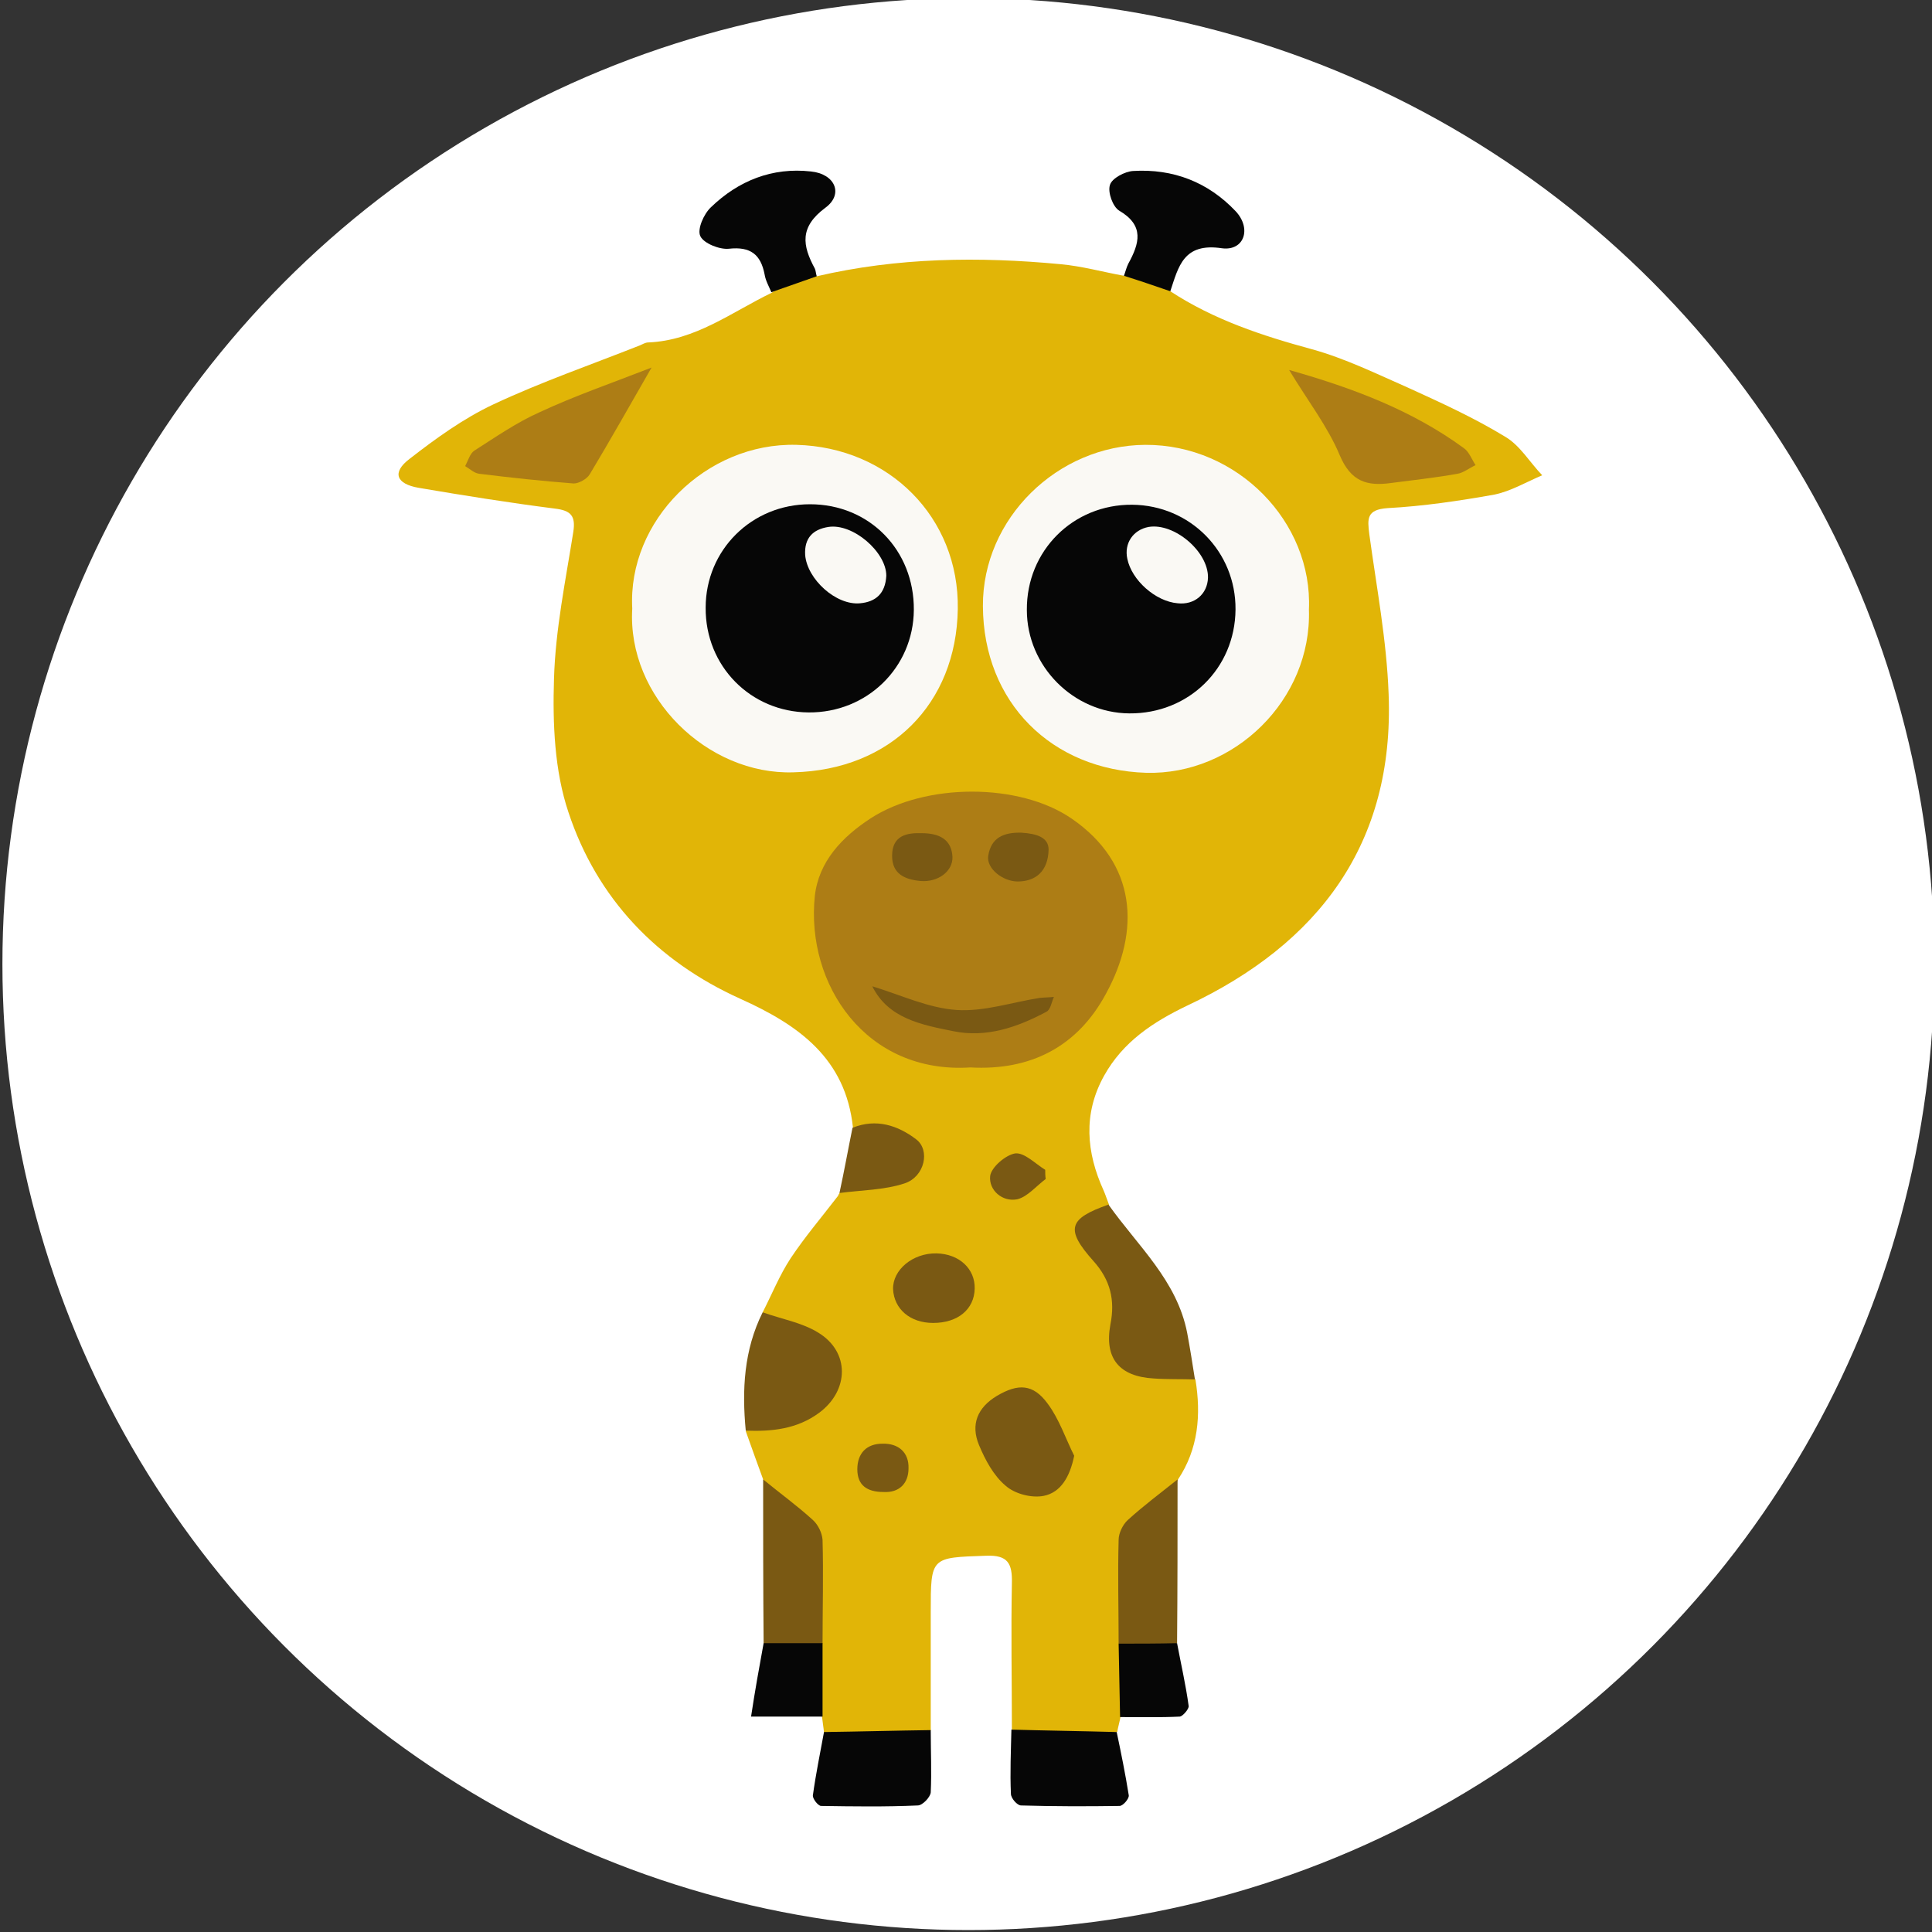<?xml version="1.0" encoding="utf-8"?>
<!-- Generator: Adobe Illustrator 22.1.0, SVG Export Plug-In . SVG Version: 6.00 Build 0)  -->
<svg version="1.1" id="Layer_1" xmlns="http://www.w3.org/2000/svg" xmlns:xlink="http://www.w3.org/1999/xlink" x="0px" y="0px"
	 width="400px" height="400px" viewBox="0 0 400 400" style="enable-background:new 0 0 400 400;" xml:space="preserve">
<rect x="0" y="0" width="400" height="400" fill="#333333" stroke="none"/>
<style type="text/css">
	.st0{fill:#FFFFFF;}
	.st1{fill:#E1B507;}
	.st2{fill:#7A5913;}
	.st3{fill:#060606;}
	.st4{fill:#AD7D15;}
	.st5{fill:#FAF9F4;}
</style>
<circle class="st0" cx="200.5" cy="199.6" r="200"/>
<g>
	<path class="st1" d="M169.1,57.2c16.7-3.9,33.6-4.1,50.5-2.5c4.4,0.4,8.7,1.6,13.1,2.4c3.6-0.2,6.6,1.6,9.6,3.2
		c9,5.9,19,9.2,29.3,12c6.9,1.9,13.4,5.1,20,8c6.8,3.1,13.6,6.2,20,10.1c3.1,1.8,5.1,5.3,7.7,8c-3.3,1.4-6.5,3.3-9.9,4
		c-7.3,1.3-14.7,2.4-22.1,2.8c-4.4,0.3-4.2,2.2-3.8,5.4c1.5,11,3.6,22,4,33.1c1.2,31-14.5,51.7-41.7,64.5
		c-7.1,3.4-13.3,7.5-17.2,14.5c-4.4,7.9-3.7,15.9-0.1,23.8c0.4,0.9,0.7,1.9,1.1,2.9c-0.2,0.6-0.6,1-1.1,1.4
		c-5.2,3.7-5.5,4.7-1.2,9.5c3.5,4,4.9,8.3,4,13.5c-1.1,6.6,1.3,9.5,8.1,10.4c2.7,0.3,5.7-0.9,8.1,1.4c1.2,7.3,0.6,14.4-3.6,20.7
		c-1.3,3.5-4.1,5.9-7.2,7.7c-3.1,1.8-4.1,4.3-4.1,7.8c0.1,6.2,0.1,12.5,0.1,18.7c-0.2,5,0.8,10-0.7,14.9c-0.2,1.1-0.5,2.1-0.7,3.2
		c-7.3,1.1-14.5,1.8-21.8-0.5c0-10.1-0.2-20.2,0-30.3c0.1-4.1-0.8-5.9-5.4-5.7c-11.4,0.4-11.4,0.2-11.4,11.7c0,8.2,0,16.3,0,24.5
		c-4,2.1-8.4,0.9-12.6,1c-3.1,0.1-6.5,1.4-9.5-0.6c-0.1-1.1-0.3-2.2-0.4-3.2c-2.2-4.7-0.8-9.7-1.1-14.6c0.1-6.5,0-13.1,0.1-19.6
		c0-3.1-1-5.3-3.7-7c-3.1-2-6.1-4.3-7.5-8c-1.2-3.3-2.4-6.6-3.6-10c1.2-1.4,2.9-1.3,4.5-1.3c3.4,0,6.4-1.2,9.2-3
		c6.4-4.1,6.4-11.4,0.1-15.6c-1.9-1.2-3.9-2-6.1-2.6c-1.5-0.4-3.3-0.4-4.2-2.1c1.9-3.7,3.5-7.7,5.8-11.2c3-4.5,6.5-8.6,9.8-12.9
		c0.1-0.3,0.3-0.6,0.5-0.8l-0.1,0c1.6-1.4,3.6-1.1,5.5-1.1c2.7-0.1,5.3-0.5,7.7-2c1.7-1.1,2.7-2.7,2.5-4.9c-0.2-2-1.7-3-3.4-3.7
		c-3.1-1.2-6.4-1.1-9.6-1.6c-1.5-14.4-11.3-21.3-23.3-26.7c-17.3-7.8-29.7-20.8-35.6-38.6c-2.9-8.6-3.3-18.4-3-27.7
		c0.3-10.2,2.4-20.3,4-30.4c0.5-3.3-0.5-4.4-3.8-4.8c-9.4-1.2-18.8-2.7-28.2-4.3c-4.7-0.8-5.6-3.2-1.9-6c5.4-4.2,11.2-8.4,17.4-11.3
		c9.8-4.6,20.2-8.2,30.3-12.2c0.5-0.2,1.1-0.6,1.7-0.6c9.8-0.4,17.3-6.3,25.6-10.3C162.5,58.4,165.5,56.9,169.1,57.2z"/>
	<path class="st2" d="M247.4,285.6c-2.8-0.1-5.7,0-8.5-0.2c-7.2-0.4-10.3-4.2-9-11.2c1-5,0-9.2-3.5-13.1c-5.9-6.6-5.2-8.8,3.1-11.7
		c6,8.5,14.2,15.7,16.3,26.6C246.4,279.2,246.9,282.4,247.4,285.6z"/>
	<path class="st3" d="M169.1,57.2c-3.1,1.1-6.3,2.2-9.4,3.3c-0.5-1.2-1.2-2.4-1.4-3.7c-0.8-4.1-2.9-5.8-7.4-5.3
		c-1.9,0.2-5.2-1.1-5.9-2.6c-0.7-1.4,0.7-4.6,2.2-6c5.7-5.5,12.7-8.3,20.7-7.4c5,0.5,6.8,4.7,3,7.5c-5.4,4-4.8,7.8-2.2,12.6
		C168.9,56,168.9,56.6,169.1,57.2z"/>
	<path class="st3" d="M242.3,60.3c-3.2-1.1-6.4-2.2-9.6-3.2c0.3-0.8,0.5-1.7,0.9-2.5c2.3-4.2,3.4-7.9-1.9-11
		c-1.3-0.8-2.4-3.8-1.9-5.3c0.4-1.4,3.1-2.8,4.8-2.9c8.3-0.5,15.5,2.3,21.2,8.3c3.4,3.6,1.8,8.3-2.8,7.7
		C245,50.2,244,55.2,242.3,60.3z"/>
	<path class="st3" d="M209.4,358.1c7.3,0.2,14.5,0.3,21.8,0.5c0.9,4.3,1.8,8.7,2.5,13.1c0.1,0.7-1.2,2.2-1.9,2.2
		c-6.8,0.1-13.6,0.1-20.4-0.1c-0.8,0-2.1-1.5-2.1-2.4C209.1,367,209.3,362.6,209.4,358.1z"/>
	<path class="st2" d="M157.9,271.7c3.9,1.4,8.1,2.1,11.5,4.2c6.6,4,6.4,12,0.2,16.6c-4.6,3.4-9.8,3.9-15.2,3.7
		C153.6,287.8,154,279.5,157.9,271.7z"/>
	<path class="st3" d="M170.6,358.6c7.4-0.1,14.7-0.3,22.1-0.4c0,4.3,0.2,8.6,0,12.9c-0.1,1-1.7,2.7-2.7,2.7
		c-6.7,0.3-13.3,0.2-20,0.1c-0.6,0-1.8-1.5-1.7-2.2C168.9,367.3,169.8,363,170.6,358.6z"/>
	<path class="st2" d="M158,306.3c3.4,2.8,7,5.4,10.3,8.4c1.1,1,1.9,2.7,2,4.1c0.2,7.2,0,14.3,0,21.5c-4.1,1.8-8.1,1.9-12.2,0
		C158,328.9,158,317.6,158,306.3z"/>
	<path class="st2" d="M231.6,340.3c0-7.2-0.2-14.3,0-21.5c0-1.4,0.9-3.2,1.9-4.1c3.3-3,6.8-5.6,10.3-8.4c0,11.3,0,22.6-0.1,33.9
		C239.6,342.1,235.6,342,231.6,340.3z"/>
	<path class="st3" d="M231.6,340.3c4,0,8.1,0,12.1-0.1c0.8,4.3,1.8,8.6,2.4,13c0.1,0.6-1.2,2.1-1.8,2.2c-4.1,0.2-8.3,0.1-12.4,0.1
		C231.8,350.4,231.7,345.3,231.6,340.3z"/>
	<path class="st3" d="M158.1,340.2c4.1,0,8.1,0,12.2,0c0,5.1,0,10.1,0,15.2c-4.9,0-9.8,0-14.8,0
		C156.3,350.1,157.2,345.1,158.1,340.2z"/>
	<path class="st2" d="M176.5,233.5c4.9-2,9.4-0.5,13.2,2.4c2.9,2.2,1.8,7.7-2.4,9.1c-4.2,1.4-9,1.4-13.5,2
		C174.8,242.4,175.6,237.9,176.5,233.5z"/>
	<path class="st2" d="M174,246.9c-0.2,0.3-0.3,0.5-0.5,0.8C173.7,247.4,173.8,247.2,174,246.9z"/>
	<path class="st4" d="M200.9,221c-21.6,1.4-34.1-17.2-32.2-35.5c0.8-7.1,5.6-12.2,11.6-16.1c11.3-7.3,30.7-7.4,41.6,0.1
		c13.5,9.3,14.2,23.2,7.1,36.2C223.1,216.7,213.4,221.7,200.9,221z"/>
	<path class="st5" d="M271,126.2c0.6,18.7-15.5,34.3-33.7,33.8c-19.5-0.6-33.7-14.5-33.8-34.5c-0.1-18.2,15.5-33.3,33.6-33.4
		C256.2,92,271.8,108.1,271,126.2z"/>
	<path class="st5" d="M130.9,126c-1-18.2,15.3-34.4,34-33.9c19.1,0.5,33.7,15,33.4,34c-0.3,19.6-13.9,33.3-34,33.8
		C146.5,160.5,129.8,144.3,130.9,126z"/>
	<path class="st4" d="M134.9,76.1c-4.6,8-8.6,15.1-12.8,22.1c-0.6,1-2.3,1.9-3.3,1.9c-6.5-0.5-13-1.2-19.5-2c-1.1-0.1-2-1-3-1.6
		c0.6-1.1,1-2.6,1.9-3.2c4.4-2.8,8.7-5.8,13.4-7.9C119.1,81.9,126.7,79.3,134.9,76.1z"/>
	<path class="st4" d="M266.9,76.6c13.1,3.7,25.4,8.3,36.2,16.2c1.1,0.8,1.6,2.3,2.4,3.5c-1.3,0.6-2.5,1.6-3.8,1.8
		c-4.5,0.8-9.1,1.3-13.7,1.9c-5,0.7-8.3-0.3-10.6-5.7C274.9,88.3,270.7,82.9,266.9,76.6z"/>
	<path class="st2" d="M222.4,301.4c-0.9,4.4-2.8,7.6-6.3,8.3c-2.5,0.5-6-0.4-7.9-2.1c-2.5-2.1-4.2-5.3-5.5-8.4
		c-1.8-4.3-0.3-7.8,3.7-10.2c4.4-2.6,7.5-2.5,10.5,1.6C219.3,293.8,220.6,297.8,222.4,301.4z"/>
	<path class="st2" d="M193.2,273.9c-4.8,0-8.1-2.9-8.3-7c-0.1-4,4.1-7.5,9-7.4c4.7,0.1,8,3.2,7.9,7.3
		C201.7,271.1,198.3,273.9,193.2,273.9z"/>
	<path class="st2" d="M182.9,308.9c-3.4,0-5.4-1.4-5.4-4.7c0-3.3,1.9-5.3,5.2-5.3c3.3-0.1,5.5,1.8,5.4,5.1
		C188.1,307.1,186.2,309.1,182.9,308.9z"/>
	<path class="st2" d="M216.5,244.1c-2,1.5-3.8,3.7-5.9,4.2c-3.1,0.6-5.9-1.9-5.6-4.8c0.2-1.8,3.2-4.4,5.2-4.7
		c1.9-0.2,4.1,2.1,6.2,3.4C216.4,242.8,216.4,243.4,216.5,244.1z"/>
	<path class="st2" d="M180.6,204.2c5.9,1.8,11.6,4.5,17.4,4.9c5.7,0.4,11.5-1.6,17.3-2.5c1-0.1,2-0.1,2.9-0.2
		c-0.5,1.1-0.7,2.7-1.6,3.1c-6,3.2-12.4,5.4-19.2,4C190.9,212.2,183.9,210.9,180.6,204.2z"/>
	<path class="st2" d="M190.8,172.5c3.7,0,6.2,1.3,6.4,4.9c0.1,3-3,5.3-6.6,5c-3.2-0.3-5.9-1.4-5.9-5.2
		C184.7,173,187.7,172.4,190.8,172.5z"/>
	<path class="st2" d="M217.1,175.9c-0.1,4.5-2.7,6.6-6.4,6.6c-3.1,0-6.5-2.7-6.1-5.3c0.6-3.8,3.2-4.9,6.9-4.8
		C214.7,172.6,217.1,173.4,217.1,175.9z"/>
	<path class="st3" d="M234.4,104.5c12,0.1,21.5,9.7,21.4,21.7c-0.1,12.2-9.7,21.6-22,21.5c-11.6-0.1-21.2-9.8-21.2-21.4
		C212.5,114,222.2,104.4,234.4,104.5z"/>
	<path class="st3" d="M167.7,104.4c12.3,0,21.6,9.5,21.5,21.9c-0.1,11.9-9.7,21.3-21.8,21.2c-12-0.1-21.4-9.6-21.3-21.7
		C146.1,113.9,155.6,104.4,167.7,104.4z"/>
	<path class="st5" d="M250.1,119.6c-0.1,3.4-2.8,5.7-6.3,5.3c-4.6-0.4-9.5-4.8-10.4-9.2c-0.7-3.2,1.2-6,4.4-6.6
		C243.1,108.2,250.2,114.2,250.1,119.6z"/>
	<path class="st5" d="M183.5,119.2c-0.2,3.7-2.2,5.4-5.4,5.7c-5,0.5-11-5-11.4-10c-0.2-3.5,1.6-5.3,4.8-5.8
		C176.6,108.3,183.5,114.3,183.5,119.2z"/>
</g>
</svg>
